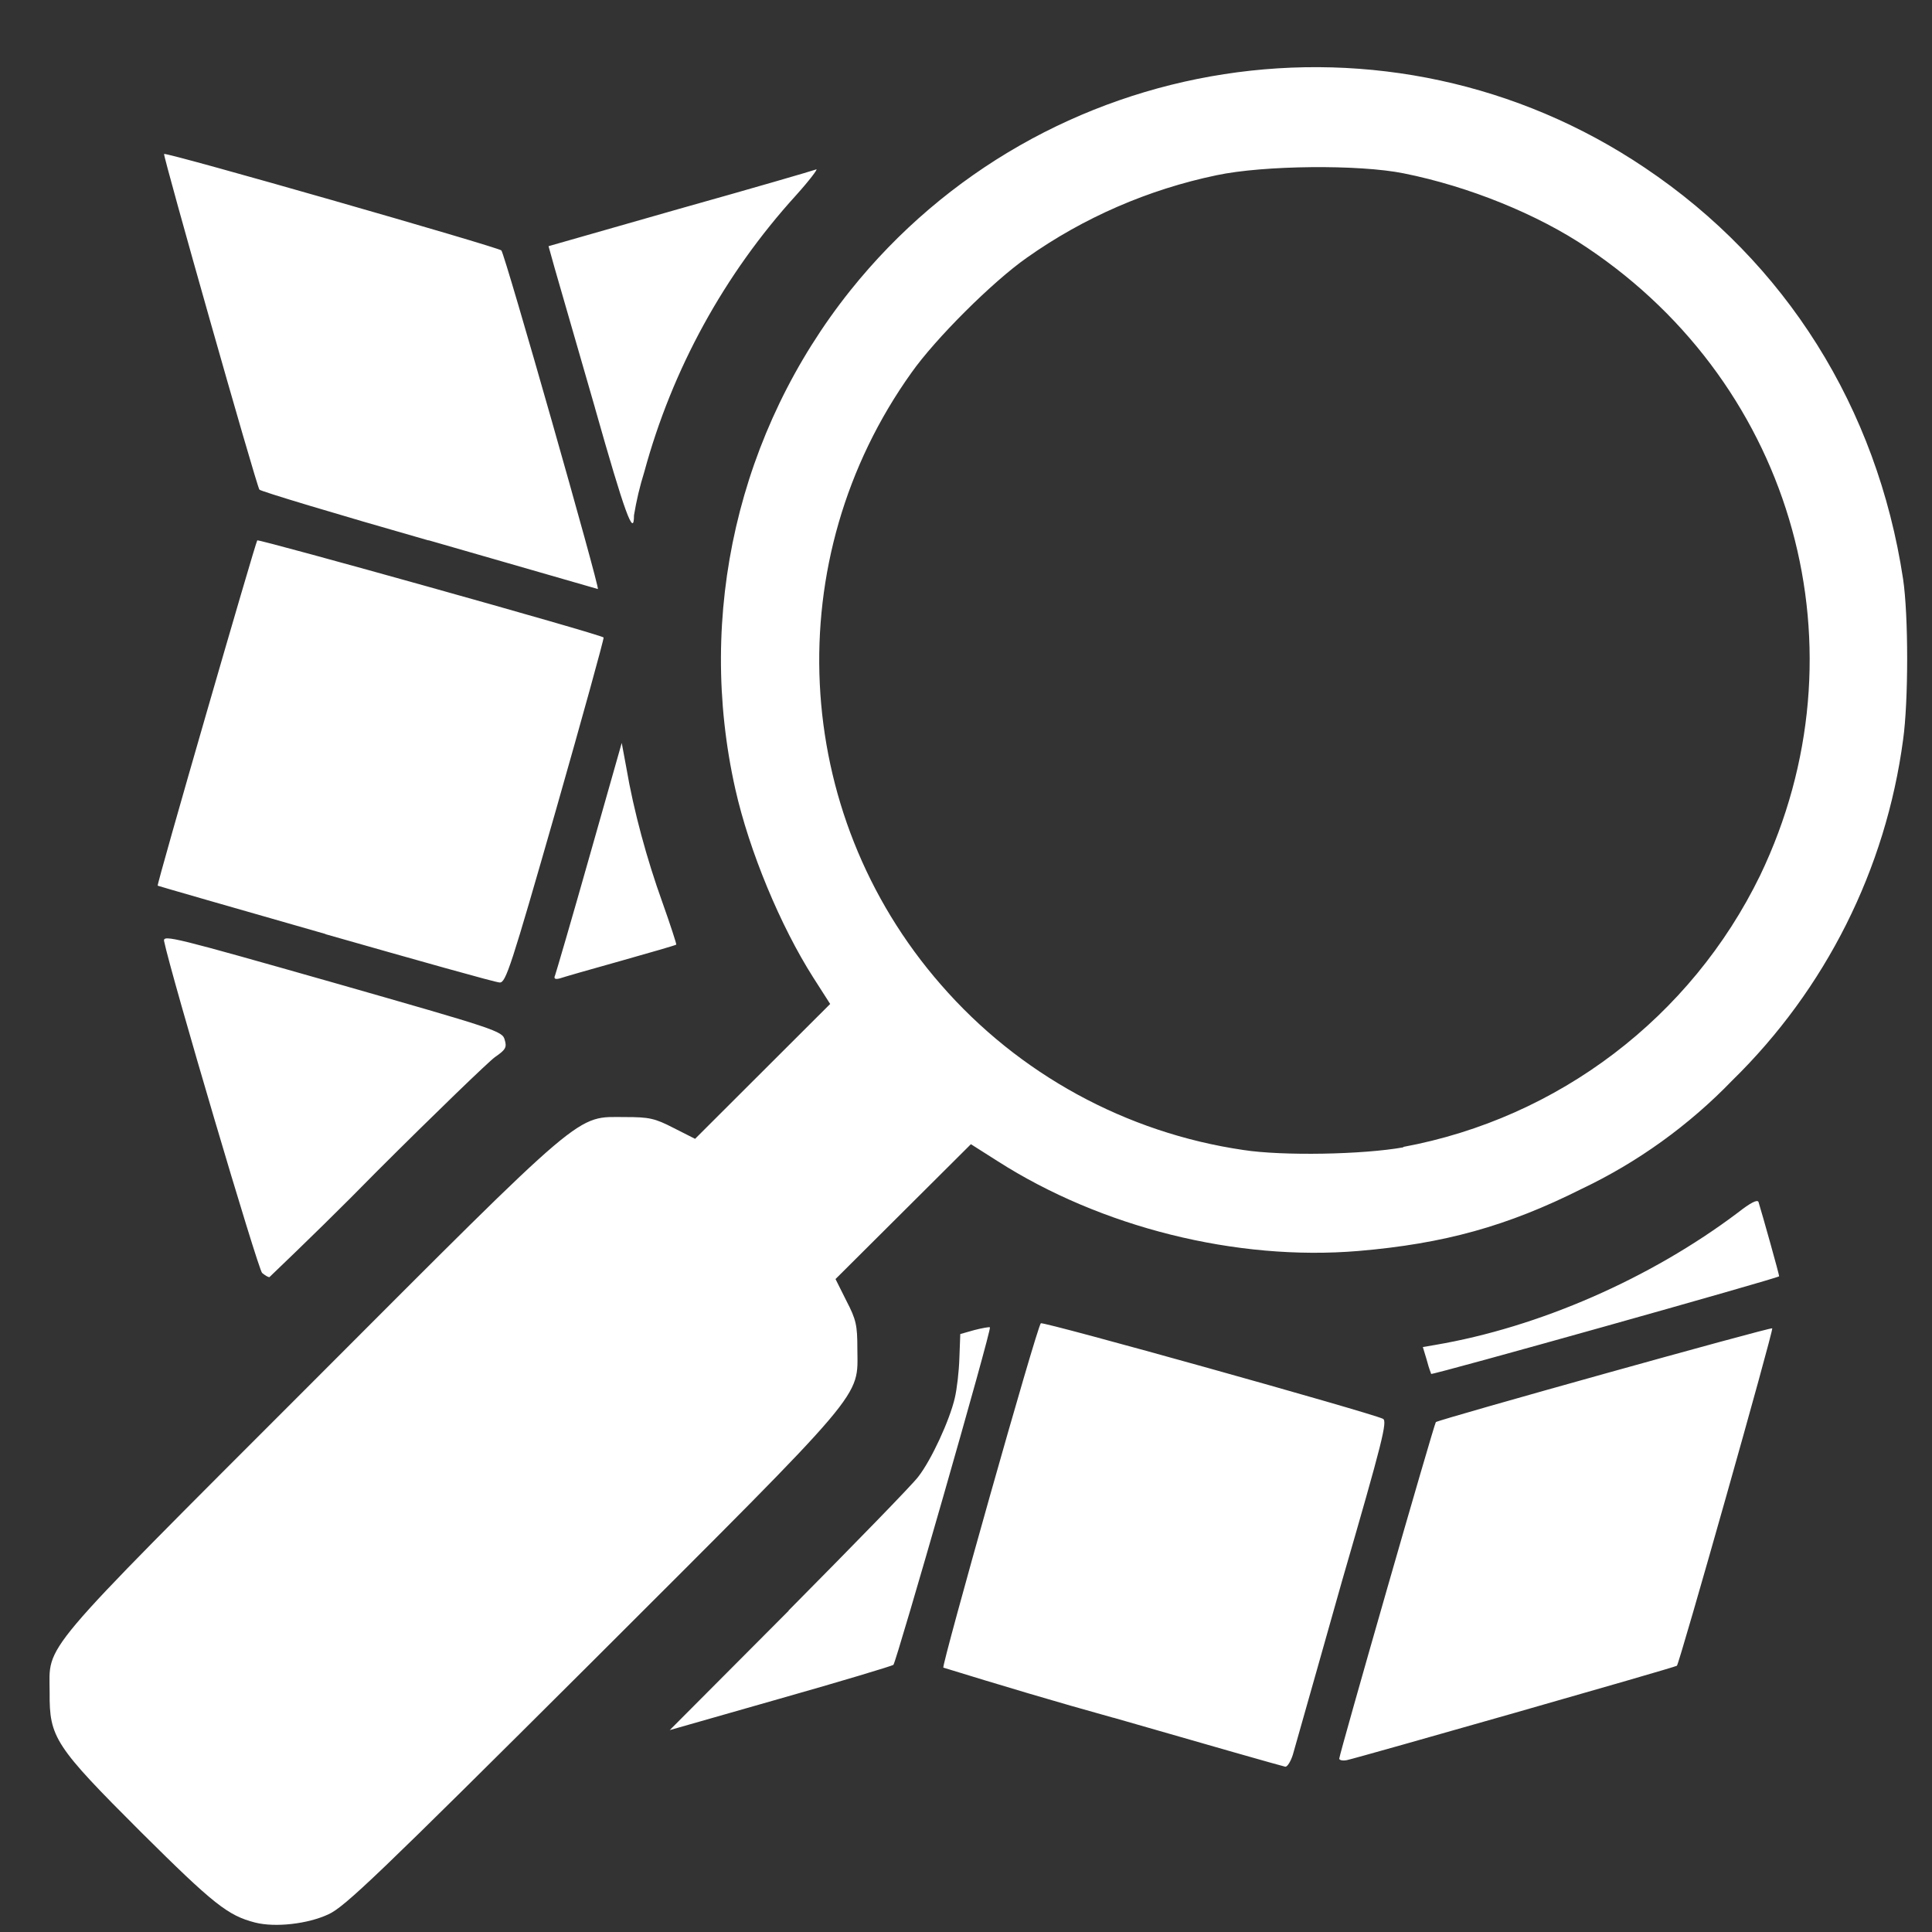<svg width="26" height="26" viewBox="0 0 26 26" fill="none" xmlns="http://www.w3.org/2000/svg">
<rect x="0" y="0" width="26" height="26" fill="#333333" stroke="none"/>
<path d="M3.434 25.873C3.067 25.779 2.876 25.628 1.898 24.656C0.737 23.497 0.664 23.382 0.668 22.78C0.668 22.108 0.459 22.349 4.18 18.626C7.931 14.87 7.741 15.033 8.416 15.033C8.735 15.033 8.812 15.049 9.064 15.179L9.354 15.326L11.172 13.511L10.943 13.153C10.503 12.461 10.084 11.456 9.896 10.621C9.366 8.265 9.936 5.8 11.441 3.912C14.036 0.665 18.697 -0.06 22.139 2.26C24.03 3.529 25.261 5.485 25.611 7.793C25.684 8.282 25.684 9.437 25.611 9.955C25.379 11.696 24.569 13.311 23.312 14.54C22.73 15.143 22.042 15.64 21.284 16C20.286 16.501 19.435 16.737 18.281 16.835C16.639 16.973 14.818 16.517 13.425 15.626L13.066 15.398L11.244 17.213L11.391 17.507C11.522 17.759 11.538 17.836 11.538 18.15C11.542 18.825 11.701 18.634 7.965 22.366C5.084 25.237 4.64 25.662 4.42 25.762C4.139 25.893 3.703 25.941 3.434 25.873V25.873ZM18.883 15.435C20.973 15.048 22.758 13.689 23.687 11.781C25.137 8.758 24.16 5.21 21.36 3.334C20.697 2.886 19.767 2.508 18.891 2.333C18.288 2.211 17.005 2.224 16.373 2.358C15.456 2.549 14.584 2.927 13.819 3.468C13.355 3.793 12.588 4.559 12.267 5.014C10.474 7.521 10.636 10.931 12.662 13.251C13.708 14.455 15.155 15.245 16.732 15.476C17.262 15.558 18.341 15.538 18.887 15.44L18.883 15.435ZM14.984 23.117C14.219 22.905 13.457 22.677 12.695 22.442C12.67 22.413 13.953 17.86 14.007 17.808C14.031 17.779 18.431 19.008 18.61 19.093C18.675 19.121 18.606 19.394 18.059 21.281C17.84 22.059 17.619 22.837 17.399 23.613C17.371 23.703 17.326 23.776 17.298 23.776C17.27 23.772 16.227 23.475 14.984 23.116L14.984 23.117ZM18.023 23.667C18.023 23.61 19.303 19.151 19.323 19.138C19.372 19.101 23.833 17.856 23.85 17.876C23.871 17.896 22.599 22.393 22.567 22.417C22.546 22.438 18.264 23.659 18.126 23.687C18.069 23.699 18.023 23.687 18.023 23.667V23.667ZM10.613 21.673C11.492 20.786 12.278 19.98 12.357 19.874C12.535 19.646 12.78 19.112 12.849 18.815C12.878 18.694 12.906 18.45 12.911 18.275L12.923 17.953L13.11 17.9C13.22 17.872 13.314 17.855 13.322 17.863C13.347 17.892 12.063 22.364 12.023 22.405C12.003 22.42 11.318 22.627 10.495 22.86L9.013 23.283L10.614 21.676L10.613 21.673ZM19.259 18.486C19.234 18.421 19.214 18.356 19.197 18.29L19.148 18.128L19.311 18.1C20.707 17.863 22.208 17.208 23.389 16.318C23.556 16.187 23.649 16.139 23.665 16.175C23.718 16.346 23.947 17.163 23.943 17.176C23.906 17.208 19.269 18.51 19.258 18.49L19.259 18.486ZM3.528 17.132C3.475 17.091 2.298 13.107 2.208 12.664C2.191 12.574 2.359 12.619 4.477 13.221C6.685 13.852 6.762 13.876 6.792 13.993C6.824 14.096 6.803 14.128 6.661 14.226C6.576 14.287 5.858 14.979 5.072 15.764C4.599 16.247 4.114 16.72 3.625 17.188C3.609 17.188 3.565 17.163 3.528 17.131V17.132ZM4.383 12.57C3.145 12.216 2.126 11.923 2.122 11.919C2.105 11.907 3.438 7.301 3.462 7.272C3.487 7.253 8.074 8.534 8.123 8.579C8.132 8.587 7.842 9.637 7.479 10.91C6.876 13.014 6.807 13.226 6.725 13.222C6.672 13.222 5.621 12.925 4.378 12.571L4.383 12.57ZM7.468 13.132C7.48 13.1 7.692 12.379 7.931 11.533L8.367 9.998L8.429 10.332C8.527 10.91 8.707 11.569 8.914 12.143C9.024 12.452 9.105 12.704 9.101 12.712C9.094 12.721 8.754 12.818 8.352 12.932C7.945 13.045 7.579 13.151 7.533 13.167C7.471 13.183 7.451 13.171 7.468 13.13V13.132ZM5.764 7.272C4.525 6.918 3.502 6.61 3.491 6.589C3.447 6.524 2.19 2.089 2.208 2.072C2.233 2.044 6.702 3.325 6.747 3.37C6.796 3.423 8.079 7.932 8.046 7.927L5.769 7.271L5.764 7.272ZM8.006 5.485L7.464 3.607L7.382 3.313L9.146 2.809C10.12 2.536 10.943 2.296 10.984 2.28C11.016 2.264 10.894 2.427 10.711 2.63C9.746 3.692 9.045 4.97 8.67 6.353C8.61 6.544 8.564 6.74 8.532 6.935C8.532 7.244 8.409 6.91 8.007 5.49L8.006 5.485Z" fill="white"/>
</svg>
